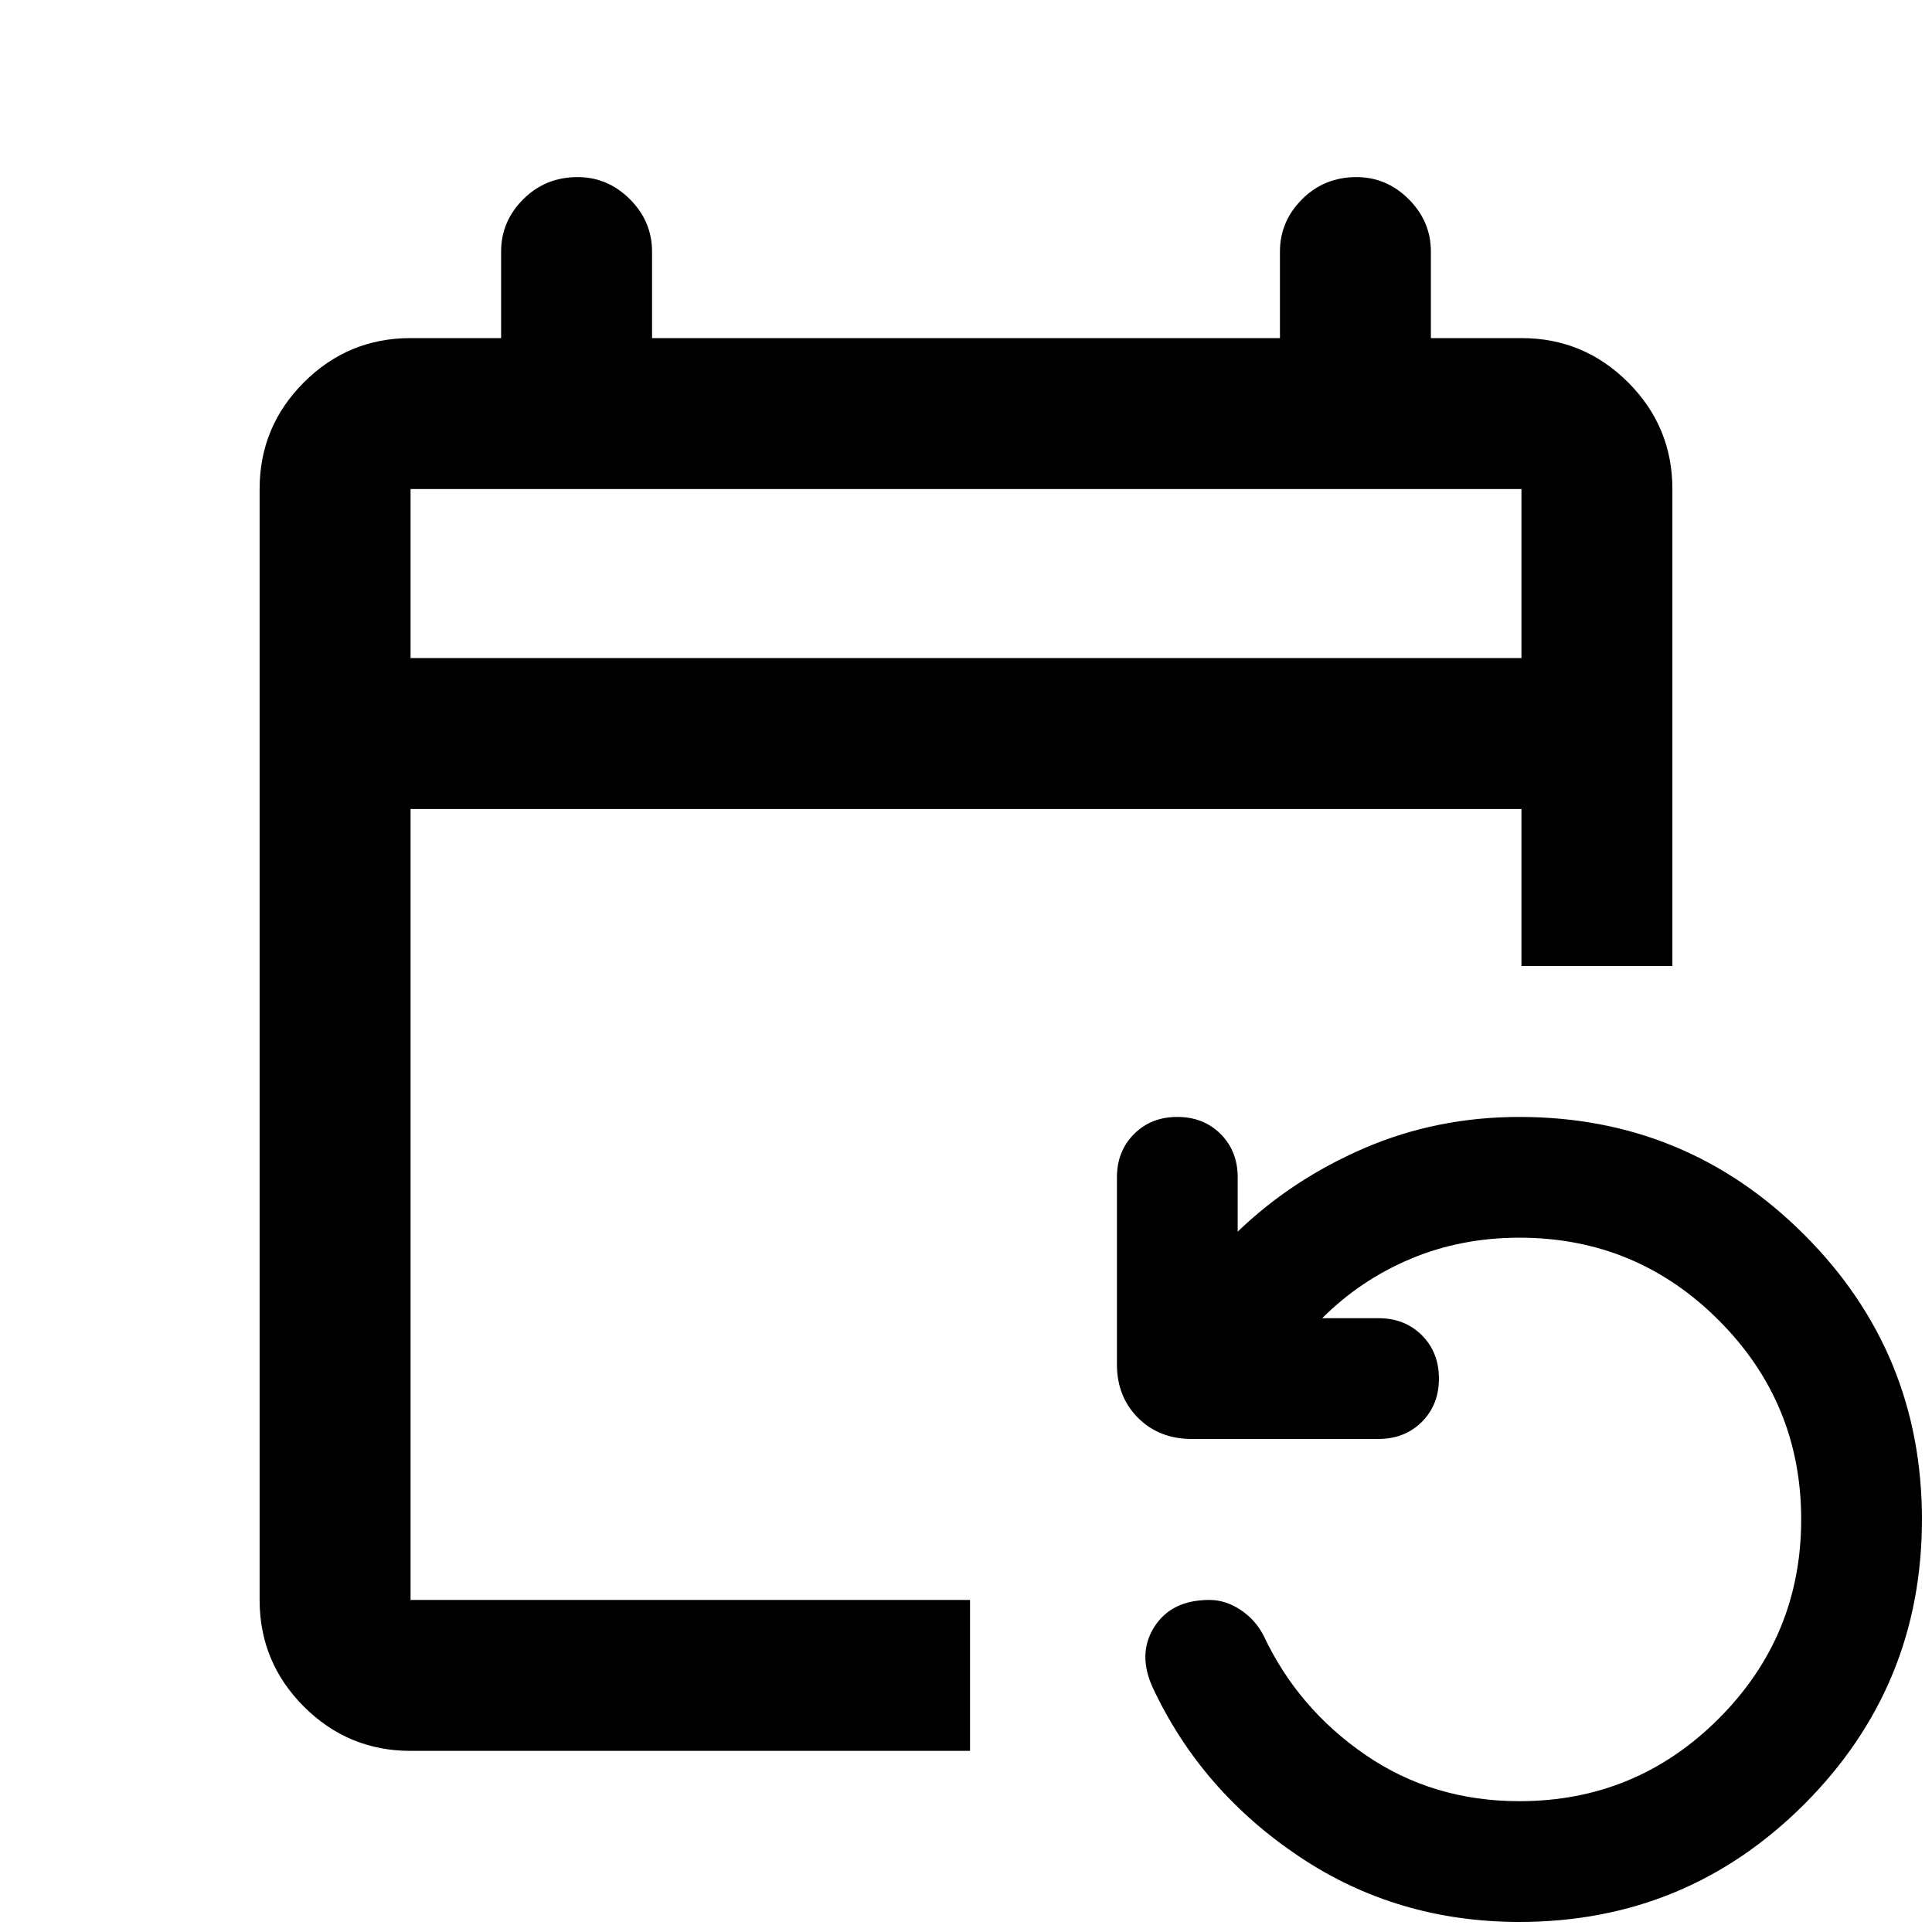 <svg xmlns="http://www.w3.org/2000/svg" height="24" width="24"><path d="M5.1 21.75q-.775 0-1.325-.55-.55-.55-.55-1.325v-13.8q0-.775.55-1.325.55-.55 1.325-.55h1.125V3.125q0-.375.275-.65t.675-.275q.375 0 .65.275t.275.65V4.2h7.8V3.125q0-.375.275-.65t.675-.275q.375 0 .65.275t.275.65V4.2H18.9q.775 0 1.325.55.55.55.55 1.325V12H18.9v-1.95H5.1v9.825h6.95v1.875Zm0-13.575h13.8v-2.1H5.1Zm13.775 15.7q-1.525 0-2.737-.813-1.213-.812-1.813-2.087-.2-.425.013-.763.212-.337.687-.337.2 0 .388.125.187.125.287.325.425.9 1.262 1.475.838.575 1.913.575 1.45 0 2.475-1.025 1.025-1.025 1.025-2.475 0-1.45-1.025-2.475-1.025-1.025-2.475-1.025-.725 0-1.35.262-.625.263-1.1.738h.7q.325 0 .538.212.212.213.212.538 0 .325-.212.538-.213.212-.538.212H14.8q-.4 0-.663-.262-.262-.263-.262-.663v-2.325q0-.325.213-.538.212-.212.537-.212.325 0 .538.212.212.213.212.538v.675q.675-.65 1.575-1.038.9-.387 1.925-.387 2.075 0 3.538 1.463 1.462 1.462 1.462 3.537t-1.462 3.538q-1.463 1.462-3.538 1.462ZM5.1 8.175v-2.1 2.1Z"/></svg>